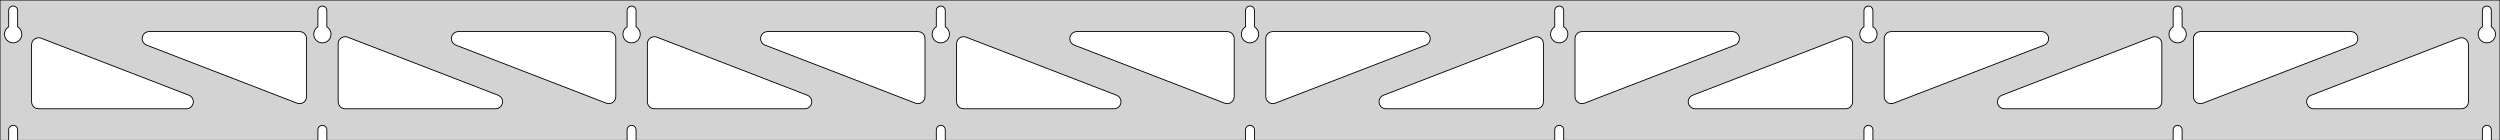 <?xml version="1.0" standalone="no"?>
<!DOCTYPE svg PUBLIC "-//W3C//DTD SVG 1.1//EN" "http://www.w3.org/Graphics/SVG/1.1/DTD/svg11.dtd">
<svg width="1425mm" height="80mm" viewBox="0 -80 1425 80" xmlns="http://www.w3.org/2000/svg" version="1.1">
<title>OpenSCAD Model</title>
<path d="
M 1425,-80 L 0,-80 L 0,-0 L 4.95,-0 L 4.95,-6 L 5.006,-6.53
 L 5.17,-7.037 L 5.437,-7.499 L 5.794,-7.895 L 6.225,-8.208 L 6.712,-8.425 L 7.233,-8.536
 L 7.767,-8.536 L 8.288,-8.425 L 8.775,-8.208 L 9.206,-7.895 L 9.563,-7.499 L 9.83,-7.037
 L 9.994,-6.53 L 10.05,-6 L 10.05,-0 L 181.2,-0 L 181.2,-6 L 181.256,-6.53
 L 181.42,-7.037 L 181.687,-7.499 L 182.044,-7.895 L 182.475,-8.208 L 182.962,-8.425 L 183.483,-8.536
 L 184.017,-8.536 L 184.538,-8.425 L 185.025,-8.208 L 185.456,-7.895 L 185.813,-7.499 L 186.08,-7.037
 L 186.244,-6.53 L 186.3,-6 L 186.3,-0 L 357.45,-0 L 357.45,-6 L 357.506,-6.53
 L 357.67,-7.037 L 357.937,-7.499 L 358.294,-7.895 L 358.725,-8.208 L 359.212,-8.425 L 359.733,-8.536
 L 360.267,-8.536 L 360.788,-8.425 L 361.275,-8.208 L 361.706,-7.895 L 362.063,-7.499 L 362.33,-7.037
 L 362.494,-6.53 L 362.55,-6 L 362.55,-0 L 533.7,-0 L 533.7,-6 L 533.756,-6.53
 L 533.92,-7.037 L 534.187,-7.499 L 534.544,-7.895 L 534.975,-8.208 L 535.462,-8.425 L 535.983,-8.536
 L 536.517,-8.536 L 537.038,-8.425 L 537.525,-8.208 L 537.956,-7.895 L 538.313,-7.499 L 538.58,-7.037
 L 538.744,-6.53 L 538.8,-6 L 538.8,-0 L 709.95,-0 L 709.95,-6 L 710.006,-6.53
 L 710.17,-7.037 L 710.437,-7.499 L 710.794,-7.895 L 711.225,-8.208 L 711.712,-8.425 L 712.233,-8.536
 L 712.767,-8.536 L 713.288,-8.425 L 713.775,-8.208 L 714.206,-7.895 L 714.563,-7.499 L 714.83,-7.037
 L 714.994,-6.53 L 715.05,-6 L 715.05,-0 L 886.2,-0 L 886.2,-6 L 886.256,-6.53
 L 886.42,-7.037 L 886.687,-7.499 L 887.044,-7.895 L 887.475,-8.208 L 887.962,-8.425 L 888.483,-8.536
 L 889.017,-8.536 L 889.538,-8.425 L 890.025,-8.208 L 890.456,-7.895 L 890.813,-7.499 L 891.08,-7.037
 L 891.244,-6.53 L 891.3,-6 L 891.3,-0 L 1062.45,-0 L 1062.45,-6 L 1062.51,-6.53
 L 1062.67,-7.037 L 1062.94,-7.499 L 1063.29,-7.895 L 1063.72,-8.208 L 1064.21,-8.425 L 1064.73,-8.536
 L 1065.27,-8.536 L 1065.79,-8.425 L 1066.27,-8.208 L 1066.71,-7.895 L 1067.06,-7.499 L 1067.33,-7.037
 L 1067.49,-6.53 L 1067.55,-6 L 1067.55,-0 L 1238.7,-0 L 1238.7,-6 L 1238.76,-6.53
 L 1238.92,-7.037 L 1239.19,-7.499 L 1239.54,-7.895 L 1239.97,-8.208 L 1240.46,-8.425 L 1240.98,-8.536
 L 1241.52,-8.536 L 1242.04,-8.425 L 1242.52,-8.208 L 1242.96,-7.895 L 1243.31,-7.499 L 1243.58,-7.037
 L 1243.74,-6.53 L 1243.8,-6 L 1243.8,-0 L 1414.95,-0 L 1414.95,-6 L 1415.01,-6.53
 L 1415.17,-7.037 L 1415.44,-7.499 L 1415.79,-7.895 L 1416.22,-8.208 L 1416.71,-8.425 L 1417.23,-8.536
 L 1417.77,-8.536 L 1418.29,-8.425 L 1418.77,-8.208 L 1419.21,-7.895 L 1419.56,-7.499 L 1419.83,-7.037
 L 1419.99,-6.53 L 1420.05,-6 L 1420.05,-0 L 1425,-0 z
M 183.236,-55.607 L 182.727,-55.688 L 182.23,-55.821 L 181.749,-56.005 L 181.29,-56.239 L 180.858,-56.52
 L 180.458,-56.844 L 180.094,-57.208 L 179.77,-57.608 L 179.489,-58.04 L 179.255,-58.499 L 179.071,-58.98
 L 178.938,-59.477 L 178.857,-59.986 L 178.83,-60.5 L 178.857,-61.014 L 178.938,-61.523 L 179.071,-62.02
 L 179.255,-62.501 L 179.489,-62.96 L 179.77,-63.392 L 180.094,-63.792 L 180.458,-64.156 L 180.858,-64.48
 L 181.2,-64.702 L 181.2,-74 L 181.256,-74.53 L 181.42,-75.037 L 181.687,-75.499 L 182.044,-75.895
 L 182.475,-76.208 L 182.962,-76.425 L 183.483,-76.536 L 184.017,-76.536 L 184.538,-76.425 L 185.025,-76.208
 L 185.456,-75.895 L 185.813,-75.499 L 186.08,-75.037 L 186.244,-74.53 L 186.3,-74 L 186.3,-64.702
 L 186.642,-64.48 L 187.042,-64.156 L 187.406,-63.792 L 187.73,-63.392 L 188.011,-62.96 L 188.245,-62.501
 L 188.429,-62.02 L 188.562,-61.523 L 188.643,-61.014 L 188.67,-60.5 L 188.643,-59.986 L 188.562,-59.477
 L 188.429,-58.98 L 188.245,-58.499 L 188.011,-58.04 L 187.73,-57.608 L 187.406,-57.208 L 187.042,-56.844
 L 186.642,-56.52 L 186.21,-56.239 L 185.751,-56.005 L 185.27,-55.821 L 184.773,-55.688 L 184.264,-55.607
 L 183.75,-55.58 z
M 1064.49,-55.607 L 1063.98,-55.688 L 1063.48,-55.821 L 1063,-56.005 L 1062.54,-56.239 L 1062.11,-56.52
 L 1061.71,-56.844 L 1061.34,-57.208 L 1061.02,-57.608 L 1060.74,-58.04 L 1060.51,-58.499 L 1060.32,-58.98
 L 1060.19,-59.477 L 1060.11,-59.986 L 1060.08,-60.5 L 1060.11,-61.014 L 1060.19,-61.523 L 1060.32,-62.02
 L 1060.51,-62.501 L 1060.74,-62.96 L 1061.02,-63.392 L 1061.34,-63.792 L 1061.71,-64.156 L 1062.11,-64.48
 L 1062.45,-64.702 L 1062.45,-74 L 1062.51,-74.53 L 1062.67,-75.037 L 1062.94,-75.499 L 1063.29,-75.895
 L 1063.73,-76.208 L 1064.21,-76.425 L 1064.73,-76.536 L 1065.27,-76.536 L 1065.79,-76.425 L 1066.27,-76.208
 L 1066.71,-75.895 L 1067.06,-75.499 L 1067.33,-75.037 L 1067.49,-74.53 L 1067.55,-74 L 1067.55,-64.702
 L 1067.89,-64.48 L 1068.29,-64.156 L 1068.66,-63.792 L 1068.98,-63.392 L 1069.26,-62.96 L 1069.49,-62.501
 L 1069.68,-62.02 L 1069.81,-61.523 L 1069.89,-61.014 L 1069.92,-60.5 L 1069.89,-59.986 L 1069.81,-59.477
 L 1069.68,-58.98 L 1069.49,-58.499 L 1069.26,-58.04 L 1068.98,-57.608 L 1068.66,-57.208 L 1068.29,-56.844
 L 1067.89,-56.52 L 1067.46,-56.239 L 1067,-56.005 L 1066.52,-55.821 L 1066.02,-55.688 L 1065.51,-55.607
 L 1065,-55.58 z
M 888.236,-55.607 L 887.727,-55.688 L 887.23,-55.821 L 886.749,-56.005 L 886.29,-56.239 L 885.858,-56.52
 L 885.458,-56.844 L 885.094,-57.208 L 884.77,-57.608 L 884.489,-58.04 L 884.255,-58.499 L 884.071,-58.98
 L 883.938,-59.477 L 883.857,-59.986 L 883.83,-60.5 L 883.857,-61.014 L 883.938,-61.523 L 884.071,-62.02
 L 884.255,-62.501 L 884.489,-62.96 L 884.77,-63.392 L 885.094,-63.792 L 885.458,-64.156 L 885.858,-64.48
 L 886.2,-64.702 L 886.2,-74 L 886.256,-74.53 L 886.42,-75.037 L 886.687,-75.499 L 887.044,-75.895
 L 887.475,-76.208 L 887.962,-76.425 L 888.483,-76.536 L 889.017,-76.536 L 889.538,-76.425 L 890.025,-76.208
 L 890.456,-75.895 L 890.813,-75.499 L 891.08,-75.037 L 891.244,-74.53 L 891.3,-74 L 891.3,-64.702
 L 891.642,-64.48 L 892.042,-64.156 L 892.406,-63.792 L 892.73,-63.392 L 893.011,-62.96 L 893.245,-62.501
 L 893.429,-62.02 L 893.562,-61.523 L 893.643,-61.014 L 893.67,-60.5 L 893.643,-59.986 L 893.562,-59.477
 L 893.429,-58.98 L 893.245,-58.499 L 893.011,-58.04 L 892.73,-57.608 L 892.406,-57.208 L 892.042,-56.844
 L 891.642,-56.52 L 891.21,-56.239 L 890.751,-56.005 L 890.27,-55.821 L 889.773,-55.688 L 889.264,-55.607
 L 888.75,-55.58 z
M 6.986,-55.607 L 6.477,-55.688 L 5.98,-55.821 L 5.499,-56.005 L 5.04,-56.239 L 4.608,-56.52
 L 4.208,-56.844 L 3.844,-57.208 L 3.52,-57.608 L 3.239,-58.04 L 3.005,-58.499 L 2.821,-58.98
 L 2.688,-59.477 L 2.607,-59.986 L 2.58,-60.5 L 2.607,-61.014 L 2.688,-61.523 L 2.821,-62.02
 L 3.005,-62.501 L 3.239,-62.96 L 3.52,-63.392 L 3.844,-63.792 L 4.208,-64.156 L 4.608,-64.48
 L 4.95,-64.702 L 4.95,-74 L 5.006,-74.53 L 5.17,-75.037 L 5.437,-75.499 L 5.794,-75.895
 L 6.225,-76.208 L 6.712,-76.425 L 7.233,-76.536 L 7.767,-76.536 L 8.288,-76.425 L 8.775,-76.208
 L 9.206,-75.895 L 9.563,-75.499 L 9.83,-75.037 L 9.994,-74.53 L 10.05,-74 L 10.05,-64.702
 L 10.392,-64.48 L 10.792,-64.156 L 11.156,-63.792 L 11.48,-63.392 L 11.761,-62.96 L 11.995,-62.501
 L 12.179,-62.02 L 12.312,-61.523 L 12.393,-61.014 L 12.42,-60.5 L 12.393,-59.986 L 12.312,-59.477
 L 12.179,-58.98 L 11.995,-58.499 L 11.761,-58.04 L 11.48,-57.608 L 11.156,-57.208 L 10.792,-56.844
 L 10.392,-56.52 L 9.96,-56.239 L 9.501,-56.005 L 9.02,-55.821 L 8.523,-55.688 L 8.014,-55.607
 L 7.5,-55.58 z
M 711.986,-55.607 L 711.477,-55.688 L 710.98,-55.821 L 710.499,-56.005 L 710.04,-56.239 L 709.608,-56.52
 L 709.208,-56.844 L 708.844,-57.208 L 708.52,-57.608 L 708.239,-58.04 L 708.005,-58.499 L 707.821,-58.98
 L 707.688,-59.477 L 707.607,-59.986 L 707.58,-60.5 L 707.607,-61.014 L 707.688,-61.523 L 707.821,-62.02
 L 708.005,-62.501 L 708.239,-62.96 L 708.52,-63.392 L 708.844,-63.792 L 709.208,-64.156 L 709.608,-64.48
 L 709.95,-64.702 L 709.95,-74 L 710.006,-74.53 L 710.17,-75.037 L 710.437,-75.499 L 710.794,-75.895
 L 711.225,-76.208 L 711.712,-76.425 L 712.233,-76.536 L 712.767,-76.536 L 713.288,-76.425 L 713.775,-76.208
 L 714.206,-75.895 L 714.563,-75.499 L 714.83,-75.037 L 714.994,-74.53 L 715.05,-74 L 715.05,-64.702
 L 715.392,-64.48 L 715.792,-64.156 L 716.156,-63.792 L 716.48,-63.392 L 716.761,-62.96 L 716.995,-62.501
 L 717.179,-62.02 L 717.312,-61.523 L 717.393,-61.014 L 717.42,-60.5 L 717.393,-59.986 L 717.312,-59.477
 L 717.179,-58.98 L 716.995,-58.499 L 716.761,-58.04 L 716.48,-57.608 L 716.156,-57.208 L 715.792,-56.844
 L 715.392,-56.52 L 714.96,-56.239 L 714.501,-56.005 L 714.02,-55.821 L 713.523,-55.688 L 713.014,-55.607
 L 712.5,-55.58 z
M 1240.74,-55.607 L 1240.23,-55.688 L 1239.73,-55.821 L 1239.25,-56.005 L 1238.79,-56.239 L 1238.36,-56.52
 L 1237.96,-56.844 L 1237.59,-57.208 L 1237.27,-57.608 L 1236.99,-58.04 L 1236.76,-58.499 L 1236.57,-58.98
 L 1236.44,-59.477 L 1236.36,-59.986 L 1236.33,-60.5 L 1236.36,-61.014 L 1236.44,-61.523 L 1236.57,-62.02
 L 1236.76,-62.501 L 1236.99,-62.96 L 1237.27,-63.392 L 1237.59,-63.792 L 1237.96,-64.156 L 1238.36,-64.48
 L 1238.7,-64.702 L 1238.7,-74 L 1238.76,-74.53 L 1238.92,-75.037 L 1239.19,-75.499 L 1239.54,-75.895
 L 1239.98,-76.208 L 1240.46,-76.425 L 1240.98,-76.536 L 1241.52,-76.536 L 1242.04,-76.425 L 1242.52,-76.208
 L 1242.96,-75.895 L 1243.31,-75.499 L 1243.58,-75.037 L 1243.74,-74.53 L 1243.8,-74 L 1243.8,-64.702
 L 1244.14,-64.48 L 1244.54,-64.156 L 1244.91,-63.792 L 1245.23,-63.392 L 1245.51,-62.96 L 1245.74,-62.501
 L 1245.93,-62.02 L 1246.06,-61.523 L 1246.14,-61.014 L 1246.17,-60.5 L 1246.14,-59.986 L 1246.06,-59.477
 L 1245.93,-58.98 L 1245.74,-58.499 L 1245.51,-58.04 L 1245.23,-57.608 L 1244.91,-57.208 L 1244.54,-56.844
 L 1244.14,-56.52 L 1243.71,-56.239 L 1243.25,-56.005 L 1242.77,-55.821 L 1242.27,-55.688 L 1241.76,-55.607
 L 1241.25,-55.58 z
M 535.736,-55.607 L 535.227,-55.688 L 534.73,-55.821 L 534.249,-56.005 L 533.79,-56.239 L 533.358,-56.52
 L 532.958,-56.844 L 532.594,-57.208 L 532.27,-57.608 L 531.989,-58.04 L 531.755,-58.499 L 531.571,-58.98
 L 531.438,-59.477 L 531.357,-59.986 L 531.33,-60.5 L 531.357,-61.014 L 531.438,-61.523 L 531.571,-62.02
 L 531.755,-62.501 L 531.989,-62.96 L 532.27,-63.392 L 532.594,-63.792 L 532.958,-64.156 L 533.358,-64.48
 L 533.7,-64.702 L 533.7,-74 L 533.756,-74.53 L 533.92,-75.037 L 534.187,-75.499 L 534.544,-75.895
 L 534.975,-76.208 L 535.462,-76.425 L 535.983,-76.536 L 536.517,-76.536 L 537.038,-76.425 L 537.525,-76.208
 L 537.956,-75.895 L 538.313,-75.499 L 538.58,-75.037 L 538.744,-74.53 L 538.8,-74 L 538.8,-64.702
 L 539.142,-64.48 L 539.542,-64.156 L 539.906,-63.792 L 540.23,-63.392 L 540.511,-62.96 L 540.745,-62.501
 L 540.929,-62.02 L 541.062,-61.523 L 541.143,-61.014 L 541.17,-60.5 L 541.143,-59.986 L 541.062,-59.477
 L 540.929,-58.98 L 540.745,-58.499 L 540.511,-58.04 L 540.23,-57.608 L 539.906,-57.208 L 539.542,-56.844
 L 539.142,-56.52 L 538.71,-56.239 L 538.251,-56.005 L 537.77,-55.821 L 537.273,-55.688 L 536.764,-55.607
 L 536.25,-55.58 z
M 359.486,-55.607 L 358.977,-55.688 L 358.48,-55.821 L 357.999,-56.005 L 357.54,-56.239 L 357.108,-56.52
 L 356.708,-56.844 L 356.344,-57.208 L 356.02,-57.608 L 355.739,-58.04 L 355.505,-58.499 L 355.321,-58.98
 L 355.188,-59.477 L 355.107,-59.986 L 355.08,-60.5 L 355.107,-61.014 L 355.188,-61.523 L 355.321,-62.02
 L 355.505,-62.501 L 355.739,-62.96 L 356.02,-63.392 L 356.344,-63.792 L 356.708,-64.156 L 357.108,-64.48
 L 357.45,-64.702 L 357.45,-74 L 357.506,-74.53 L 357.67,-75.037 L 357.937,-75.499 L 358.294,-75.895
 L 358.725,-76.208 L 359.212,-76.425 L 359.733,-76.536 L 360.267,-76.536 L 360.788,-76.425 L 361.275,-76.208
 L 361.706,-75.895 L 362.063,-75.499 L 362.33,-75.037 L 362.494,-74.53 L 362.55,-74 L 362.55,-64.702
 L 362.892,-64.48 L 363.292,-64.156 L 363.656,-63.792 L 363.98,-63.392 L 364.261,-62.96 L 364.495,-62.501
 L 364.679,-62.02 L 364.812,-61.523 L 364.893,-61.014 L 364.92,-60.5 L 364.893,-59.986 L 364.812,-59.477
 L 364.679,-58.98 L 364.495,-58.499 L 364.261,-58.04 L 363.98,-57.608 L 363.656,-57.208 L 363.292,-56.844
 L 362.892,-56.52 L 362.46,-56.239 L 362.001,-56.005 L 361.52,-55.821 L 361.023,-55.688 L 360.514,-55.607
 L 360,-55.58 z
M 1416.99,-55.607 L 1416.48,-55.688 L 1415.98,-55.821 L 1415.5,-56.005 L 1415.04,-56.239 L 1414.61,-56.52
 L 1414.21,-56.844 L 1413.84,-57.208 L 1413.52,-57.608 L 1413.24,-58.04 L 1413.01,-58.499 L 1412.82,-58.98
 L 1412.69,-59.477 L 1412.61,-59.986 L 1412.58,-60.5 L 1412.61,-61.014 L 1412.69,-61.523 L 1412.82,-62.02
 L 1413.01,-62.501 L 1413.24,-62.96 L 1413.52,-63.392 L 1413.84,-63.792 L 1414.21,-64.156 L 1414.61,-64.48
 L 1414.95,-64.702 L 1414.95,-74 L 1415.01,-74.53 L 1415.17,-75.037 L 1415.44,-75.499 L 1415.79,-75.895
 L 1416.23,-76.208 L 1416.71,-76.425 L 1417.23,-76.536 L 1417.77,-76.536 L 1418.29,-76.425 L 1418.77,-76.208
 L 1419.21,-75.895 L 1419.56,-75.499 L 1419.83,-75.037 L 1419.99,-74.53 L 1420.05,-74 L 1420.05,-64.702
 L 1420.39,-64.48 L 1420.79,-64.156 L 1421.16,-63.792 L 1421.48,-63.392 L 1421.76,-62.96 L 1421.99,-62.501
 L 1422.18,-62.02 L 1422.31,-61.523 L 1422.39,-61.014 L 1422.42,-60.5 L 1422.39,-59.986 L 1422.31,-59.477
 L 1422.18,-58.98 L 1421.99,-58.499 L 1421.76,-58.04 L 1421.48,-57.608 L 1421.16,-57.208 L 1420.79,-56.844
 L 1420.39,-56.52 L 1419.96,-56.239 L 1419.5,-56.005 L 1419.02,-55.821 L 1418.52,-55.688 L 1418.01,-55.607
 L 1417.5,-55.58 z
M 346.368,-20.982 L 345.56,-21.2 L 259.85,-54.268 L 258.939,-54.764 L 258.317,-55.324 L 257.826,-56
 L 257.486,-56.764 L 257.312,-57.582 L 257.312,-58.418 L 257.486,-59.236 L 257.826,-60 L 258.317,-60.676
 L 258.939,-61.236 L 259.663,-61.654 L 260.458,-61.913 L 261.29,-62 L 347,-62 L 348.236,-61.804
 L 349,-61.464 L 349.677,-60.973 L 350.236,-60.351 L 350.654,-59.627 L 350.913,-58.832 L 351,-58
 L 351,-24.932 L 350.862,-23.89 L 350.561,-23.11 L 350.104,-22.409 L 349.512,-21.819 L 348.81,-21.365
 L 348.029,-21.066 L 347.203,-20.937 z
M 522.618,-20.982 L 521.81,-21.2 L 436.1,-54.268 L 435.189,-54.764 L 434.567,-55.324 L 434.076,-56
 L 433.736,-56.764 L 433.562,-57.582 L 433.562,-58.418 L 433.736,-59.236 L 434.076,-60 L 434.567,-60.676
 L 435.189,-61.236 L 435.913,-61.654 L 436.708,-61.913 L 437.54,-62 L 523.25,-62 L 524.486,-61.804
 L 525.25,-61.464 L 525.927,-60.973 L 526.486,-60.351 L 526.904,-59.627 L 527.163,-58.832 L 527.25,-58
 L 527.25,-24.932 L 527.112,-23.89 L 526.811,-23.11 L 526.354,-22.409 L 525.762,-21.819 L 525.06,-21.365
 L 524.279,-21.066 L 523.453,-20.937 z
M 1253.22,-21.066 L 1252.44,-21.365 L 1251.74,-21.819 L 1251.15,-22.409 L 1250.69,-23.11 L 1250.39,-23.89
 L 1250.25,-24.932 L 1250.25,-58 L 1250.34,-58.832 L 1250.6,-59.627 L 1251.01,-60.351 L 1251.57,-60.973
 L 1252.25,-61.464 L 1253.01,-61.804 L 1254.25,-62 L 1339.96,-62 L 1340.79,-61.913 L 1341.59,-61.654
 L 1342.31,-61.236 L 1342.93,-60.676 L 1343.42,-60 L 1343.76,-59.236 L 1343.94,-58.418 L 1343.94,-57.582
 L 1343.76,-56.764 L 1343.42,-56 L 1342.93,-55.324 L 1342.31,-54.764 L 1341.4,-54.268 L 1255.69,-21.2
 L 1254.88,-20.982 L 1254.05,-20.937 z
M 698.868,-20.982 L 698.06,-21.2 L 612.35,-54.268 L 611.439,-54.764 L 610.817,-55.324 L 610.326,-56
 L 609.986,-56.764 L 609.812,-57.582 L 609.812,-58.418 L 609.986,-59.236 L 610.326,-60 L 610.817,-60.676
 L 611.439,-61.236 L 612.163,-61.654 L 612.958,-61.913 L 613.79,-62 L 699.5,-62 L 700.736,-61.804
 L 701.5,-61.464 L 702.177,-60.973 L 702.736,-60.351 L 703.154,-59.627 L 703.413,-58.832 L 703.5,-58
 L 703.5,-24.932 L 703.362,-23.89 L 703.061,-23.11 L 702.604,-22.409 L 702.012,-21.819 L 701.31,-21.365
 L 700.529,-21.066 L 699.703,-20.937 z
M 170.118,-20.982 L 169.31,-21.2 L 83.6,-54.268 L 82.689,-54.764 L 82.067,-55.324 L 81.576,-56
 L 81.236,-56.764 L 81.062,-57.582 L 81.062,-58.418 L 81.236,-59.236 L 81.576,-60 L 82.067,-60.676
 L 82.689,-61.236 L 83.413,-61.654 L 84.208,-61.913 L 85.04,-62 L 170.75,-62 L 171.986,-61.804
 L 172.75,-61.464 L 173.427,-60.973 L 173.986,-60.351 L 174.404,-59.627 L 174.663,-58.832 L 174.75,-58
 L 174.75,-24.932 L 174.612,-23.89 L 174.311,-23.11 L 173.854,-22.409 L 173.262,-21.819 L 172.56,-21.365
 L 171.779,-21.066 L 170.953,-20.937 z
M 724.471,-21.066 L 723.69,-21.365 L 722.988,-21.819 L 722.396,-22.409 L 721.939,-23.11 L 721.638,-23.89
 L 721.5,-24.932 L 721.5,-58 L 721.587,-58.832 L 721.846,-59.627 L 722.264,-60.351 L 722.823,-60.973
 L 723.5,-61.464 L 724.264,-61.804 L 725.5,-62 L 811.21,-62 L 812.042,-61.913 L 812.837,-61.654
 L 813.561,-61.236 L 814.183,-60.676 L 814.674,-60 L 815.014,-59.236 L 815.188,-58.418 L 815.188,-57.582
 L 815.014,-56.764 L 814.674,-56 L 814.183,-55.324 L 813.561,-54.764 L 812.65,-54.268 L 726.94,-21.2
 L 726.132,-20.982 L 725.297,-20.937 z
M 900.721,-21.066 L 899.94,-21.365 L 899.238,-21.819 L 898.646,-22.409 L 898.189,-23.11 L 897.888,-23.89
 L 897.75,-24.932 L 897.75,-58 L 897.837,-58.832 L 898.096,-59.627 L 898.514,-60.351 L 899.073,-60.973
 L 899.75,-61.464 L 900.514,-61.804 L 901.75,-62 L 987.46,-62 L 988.292,-61.913 L 989.087,-61.654
 L 989.811,-61.236 L 990.433,-60.676 L 990.924,-60 L 991.264,-59.236 L 991.438,-58.418 L 991.438,-57.582
 L 991.264,-56.764 L 990.924,-56 L 990.433,-55.324 L 989.811,-54.764 L 988.9,-54.268 L 903.19,-21.2
 L 902.382,-20.982 L 901.547,-20.937 z
M 1076.97,-21.066 L 1076.19,-21.365 L 1075.49,-21.819 L 1074.9,-22.409 L 1074.44,-23.11 L 1074.14,-23.89
 L 1074,-24.932 L 1074,-58 L 1074.09,-58.832 L 1074.35,-59.627 L 1074.76,-60.351 L 1075.32,-60.973
 L 1076,-61.464 L 1076.76,-61.804 L 1078,-62 L 1163.71,-62 L 1164.54,-61.913 L 1165.34,-61.654
 L 1166.06,-61.236 L 1166.68,-60.676 L 1167.17,-60 L 1167.51,-59.236 L 1167.69,-58.418 L 1167.69,-57.582
 L 1167.51,-56.764 L 1167.17,-56 L 1166.68,-55.324 L 1166.06,-54.764 L 1165.15,-54.268 L 1079.44,-21.2
 L 1078.63,-20.982 L 1077.8,-20.937 z
M 196.75,-18 L 195.514,-18.196 L 194.75,-18.536 L 194.073,-19.027 L 193.514,-19.649 L 193.096,-20.373
 L 192.837,-21.168 L 192.75,-22 L 192.75,-55.068 L 192.888,-56.11 L 193.189,-56.89 L 193.646,-57.591
 L 194.238,-58.181 L 194.94,-58.635 L 195.721,-58.934 L 196.547,-59.063 L 197.382,-59.018 L 198.19,-58.8
 L 283.9,-25.732 L 284.811,-25.236 L 285.433,-24.677 L 285.924,-24 L 286.264,-23.236 L 286.438,-22.418
 L 286.438,-21.582 L 286.264,-20.764 L 285.924,-20 L 285.433,-19.323 L 284.811,-18.764 L 284.087,-18.346
 L 283.292,-18.087 L 282.46,-18 z
M 373,-18 L 371.764,-18.196 L 371,-18.536 L 370.323,-19.027 L 369.764,-19.649 L 369.346,-20.373
 L 369.087,-21.168 L 369,-22 L 369,-55.068 L 369.138,-56.11 L 369.439,-56.89 L 369.896,-57.591
 L 370.488,-58.181 L 371.19,-58.635 L 371.971,-58.934 L 372.797,-59.063 L 373.632,-59.018 L 374.44,-58.8
 L 460.15,-25.732 L 461.061,-25.236 L 461.683,-24.677 L 462.174,-24 L 462.514,-23.236 L 462.688,-22.418
 L 462.688,-21.582 L 462.514,-20.764 L 462.174,-20 L 461.683,-19.323 L 461.061,-18.764 L 460.337,-18.346
 L 459.542,-18.087 L 458.71,-18 z
M 549.25,-18 L 548.014,-18.196 L 547.25,-18.536 L 546.573,-19.027 L 546.014,-19.649 L 545.596,-20.373
 L 545.337,-21.168 L 545.25,-22 L 545.25,-55.068 L 545.388,-56.11 L 545.689,-56.89 L 546.146,-57.591
 L 546.738,-58.181 L 547.44,-58.635 L 548.221,-58.934 L 549.047,-59.063 L 549.882,-59.018 L 550.69,-58.8
 L 636.4,-25.732 L 637.311,-25.236 L 637.933,-24.677 L 638.424,-24 L 638.764,-23.236 L 638.938,-22.418
 L 638.938,-21.582 L 638.764,-20.764 L 638.424,-20 L 637.933,-19.323 L 637.311,-18.764 L 636.587,-18.346
 L 635.792,-18.087 L 634.96,-18 z
M 790.04,-18 L 789.208,-18.087 L 788.413,-18.346 L 787.689,-18.764 L 787.067,-19.323 L 786.576,-20
 L 786.236,-20.764 L 786.062,-21.582 L 786.062,-22.418 L 786.236,-23.236 L 786.576,-24 L 787.067,-24.677
 L 787.689,-25.236 L 788.6,-25.732 L 874.31,-58.8 L 875.118,-59.018 L 875.953,-59.063 L 876.779,-58.934
 L 877.56,-58.635 L 878.262,-58.181 L 878.854,-57.591 L 879.311,-56.89 L 879.612,-56.11 L 879.75,-55.068
 L 879.75,-22 L 879.663,-21.168 L 879.404,-20.373 L 878.986,-19.649 L 878.427,-19.027 L 877.75,-18.536
 L 876.986,-18.196 L 875.75,-18 z
M 966.29,-18 L 965.458,-18.087 L 964.663,-18.346 L 963.939,-18.764 L 963.317,-19.323 L 962.826,-20
 L 962.486,-20.764 L 962.312,-21.582 L 962.312,-22.418 L 962.486,-23.236 L 962.826,-24 L 963.317,-24.677
 L 963.939,-25.236 L 964.85,-25.732 L 1050.56,-58.8 L 1051.37,-59.018 L 1052.2,-59.063 L 1053.03,-58.934
 L 1053.81,-58.635 L 1054.51,-58.181 L 1055.1,-57.591 L 1055.56,-56.89 L 1055.86,-56.11 L 1056,-55.068
 L 1056,-22 L 1055.91,-21.168 L 1055.65,-20.373 L 1055.24,-19.649 L 1054.68,-19.027 L 1054,-18.536
 L 1053.24,-18.196 L 1052,-18 z
M 1142.54,-18 L 1141.71,-18.087 L 1140.91,-18.346 L 1140.19,-18.764 L 1139.57,-19.323 L 1139.08,-20
 L 1138.74,-20.764 L 1138.56,-21.582 L 1138.56,-22.418 L 1138.74,-23.236 L 1139.08,-24 L 1139.57,-24.677
 L 1140.19,-25.236 L 1141.1,-25.732 L 1226.81,-58.8 L 1227.62,-59.018 L 1228.45,-59.063 L 1229.28,-58.934
 L 1230.06,-58.635 L 1230.76,-58.181 L 1231.35,-57.591 L 1231.81,-56.89 L 1232.11,-56.11 L 1232.25,-55.068
 L 1232.25,-22 L 1232.16,-21.168 L 1231.9,-20.373 L 1231.49,-19.649 L 1230.93,-19.027 L 1230.25,-18.536
 L 1229.49,-18.196 L 1228.25,-18 z
M 1318.79,-18 L 1317.96,-18.087 L 1317.16,-18.346 L 1316.44,-18.764 L 1315.82,-19.323 L 1315.33,-20
 L 1314.99,-20.764 L 1314.81,-21.582 L 1314.81,-22.418 L 1314.99,-23.236 L 1315.33,-24 L 1315.82,-24.677
 L 1316.44,-25.236 L 1317.35,-25.732 L 1401.56,-58.221 L 1402.37,-58.439 L 1403.2,-58.484 L 1404.03,-58.355
 L 1404.81,-58.057 L 1405.51,-57.602 L 1406.1,-57.012 L 1406.56,-56.312 L 1406.86,-55.531 L 1407,-54.489
 L 1407,-22 L 1406.91,-21.168 L 1406.65,-20.373 L 1406.24,-19.649 L 1405.68,-19.027 L 1405,-18.536
 L 1404.24,-18.196 L 1403,-18 z
M 22,-18 L 20.764,-18.196 L 20,-18.536 L 19.323,-19.027 L 18.764,-19.649 L 18.346,-20.373
 L 18.087,-21.168 L 18,-22 L 18,-54.489 L 18.138,-55.531 L 18.439,-56.312 L 18.896,-57.012
 L 19.488,-57.602 L 20.19,-58.057 L 20.971,-58.355 L 21.797,-58.484 L 22.632,-58.439 L 23.44,-58.221
 L 107.65,-25.732 L 108.561,-25.236 L 109.183,-24.677 L 109.674,-24 L 110.014,-23.236 L 110.188,-22.418
 L 110.188,-21.582 L 110.014,-20.764 L 109.674,-20 L 109.183,-19.323 L 108.561,-18.764 L 107.837,-18.346
 L 107.042,-18.087 L 106.21,-18 z
" stroke="black" fill="lightgray" stroke-width="0.5"/>
</svg>
